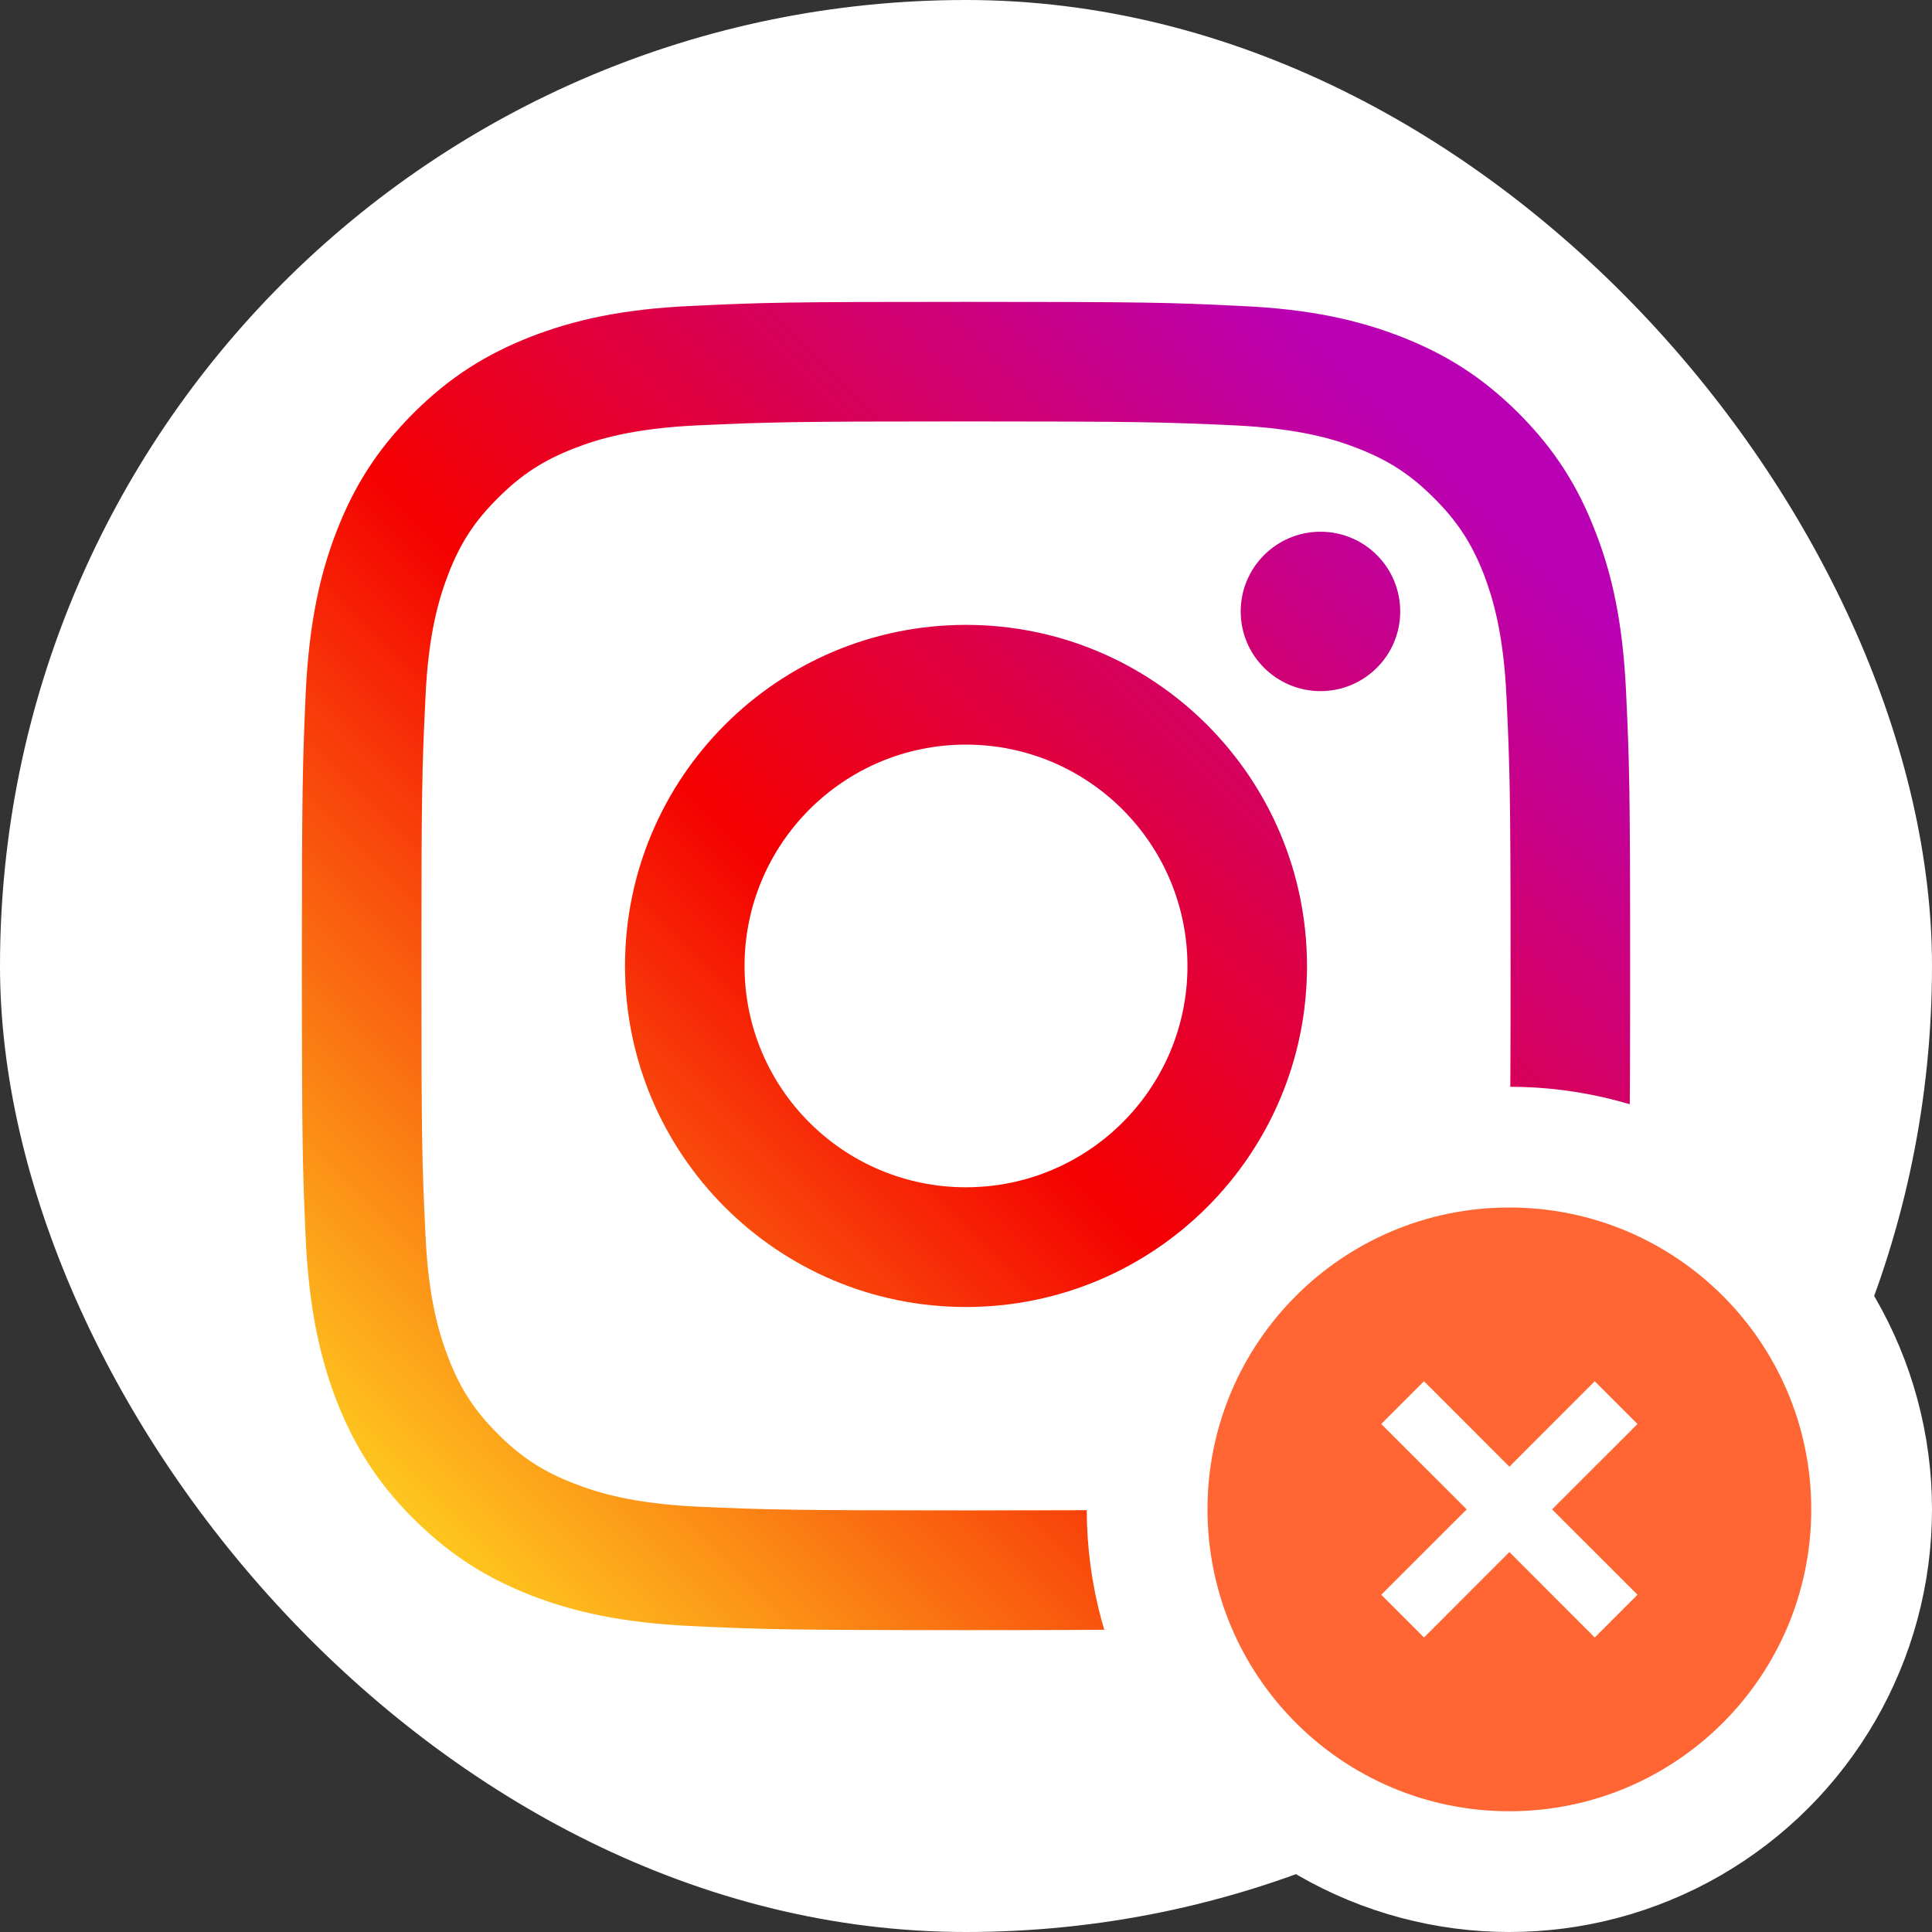 <svg width="32" height="32" viewBox="0 0 32 32" fill="none" xmlns="http://www.w3.org/2000/svg">
    <rect x="0" y="0" width="32" height="32" fill="#333333" stroke="none"/>
    <rect width="32" height="32" rx="16" fill="white"/>
    <path d="M23.192 10.128C23.192 9.397 22.6 8.807 21.872 8.807C21.143 8.807 20.55 9.397 20.55 10.128C20.55 10.857 21.143 11.447 21.872 11.447C22.6 11.447 23.192 10.857 23.192 10.128Z" fill="url(#paint0_linear_11507_15992)"/>
    <path d="M24.953 20.444C24.904 21.517 24.724 22.1 24.576 22.487C24.375 23 24.137 23.367 23.75 23.752C23.367 24.137 23 24.375 22.487 24.573C22.1 24.724 21.515 24.904 20.442 24.955C19.283 25.006 18.939 25.017 15.999 25.017C13.061 25.017 12.715 25.006 11.555 24.955C10.482 24.904 9.9 24.724 9.513 24.573C8.997 24.375 8.633 24.137 8.248 23.752C7.861 23.367 7.622 23 7.425 22.487C7.276 22.1 7.094 21.517 7.047 20.444C6.991 19.285 6.98 18.936 6.98 16.001C6.98 13.061 6.991 12.714 7.047 11.555C7.094 10.482 7.276 9.9 7.425 9.51C7.622 8.997 7.861 8.632 8.248 8.248C8.633 7.863 8.997 7.625 9.513 7.425C9.9 7.273 10.482 7.096 11.555 7.045C12.715 6.993 13.061 6.98 15.999 6.98C18.939 6.98 19.283 6.993 20.442 7.045C21.515 7.096 22.1 7.273 22.487 7.425C23 7.625 23.367 7.863 23.75 8.248C24.137 8.632 24.375 8.997 24.576 9.51C24.724 9.9 24.904 10.482 24.953 11.555C25.006 12.714 25.02 13.061 25.02 16.001C25.02 18.936 25.006 19.285 24.953 20.444ZM26.933 11.465C26.879 10.293 26.695 9.492 26.42 8.794C26.141 8.071 25.766 7.458 25.153 6.844C24.542 6.234 23.929 5.859 23.206 5.577C22.505 5.305 21.707 5.118 20.535 5.067C19.362 5.01 18.988 5 15.999 5C13.012 5 12.635 5.01 11.463 5.067C10.293 5.118 9.495 5.305 8.792 5.577C8.071 5.859 7.458 6.234 6.847 6.844C6.234 7.458 5.859 8.071 5.577 8.794C5.306 9.492 5.121 10.293 5.064 11.465C5.013 12.637 5 13.012 5 16.001C5 18.988 5.013 19.362 5.064 20.535C5.121 21.704 5.306 22.505 5.577 23.206C5.859 23.926 6.234 24.542 6.847 25.153C7.458 25.763 8.071 26.14 8.792 26.423C9.495 26.695 10.293 26.879 11.463 26.933C12.635 26.987 13.012 27 15.999 27C18.988 27 19.362 26.987 20.535 26.933C21.707 26.879 22.505 26.695 23.206 26.423C23.929 26.14 24.542 25.763 25.153 25.153C25.766 24.542 26.141 23.926 26.42 23.206C26.695 22.505 26.879 21.704 26.933 20.535C26.987 19.362 27 18.988 27 16.001C27 13.012 26.987 12.637 26.933 11.465Z" fill="url(#paint1_linear_11507_15992)"/>
    <path d="M15.999 19.665C13.975 19.665 12.332 18.026 12.332 16.002C12.332 13.975 13.975 12.333 15.999 12.333C18.023 12.333 19.668 13.975 19.668 16.002C19.668 18.026 18.023 19.665 15.999 19.665ZM15.999 10.35C12.879 10.35 10.352 12.882 10.352 16.002C10.352 19.119 12.879 21.648 15.999 21.648C19.119 21.648 21.648 19.119 21.648 16.002C21.648 12.882 19.119 10.35 15.999 10.35Z" fill="url(#paint2_linear_11507_15992)"/>
    <circle cx="25" cy="25" r="6" fill="white" stroke="white" stroke-width="2"/>
    <path d="M25 30C22.238 30 20 27.762 20 25C20 22.238 22.238 20 25 20C27.762 20 30 22.238 30 25C30 27.762 27.762 30 25 30ZM25 24.293L23.586 22.878L22.878 23.586L24.293 25L22.878 26.414L23.586 27.122L25 25.707L26.414 27.122L27.122 26.414L25.707 25L27.122 23.586L26.414 22.878L25 24.293Z" fill="#FF6633"/>
    <defs>
        <linearGradient id="paint0_linear_11507_15992" x1="5.198" y1="26.772" x2="25.168" y2="6.803" gradientUnits="userSpaceOnUse">
            <stop stop-color="#FFD521"/>
            <stop offset="0.05" stop-color="#FFD521"/>
            <stop offset="0.501" stop-color="#F50000"/>
            <stop offset="0.95" stop-color="#B900B4"/>
            <stop offset="0.95" stop-color="#B900B4"/>
            <stop offset="1" stop-color="#B900B4"/>
        </linearGradient>
        <linearGradient id="paint1_linear_11507_15992" x1="5.198" y1="26.8" x2="25.184" y2="6.814" gradientUnits="userSpaceOnUse">
            <stop stop-color="#FFD521"/>
            <stop offset="0.05" stop-color="#FFD521"/>
            <stop offset="0.501" stop-color="#F50000"/>
            <stop offset="0.95" stop-color="#B900B4"/>
            <stop offset="0.95" stop-color="#B900B4"/>
            <stop offset="1" stop-color="#B900B4"/>
        </linearGradient>
        <linearGradient id="paint2_linear_11507_15992" x1="5.204" y1="26.801" x2="25.184" y2="6.82" gradientUnits="userSpaceOnUse">
            <stop stop-color="#FFD521"/>
            <stop offset="0.05" stop-color="#FFD521"/>
            <stop offset="0.501" stop-color="#F50000"/>
            <stop offset="0.95" stop-color="#B900B4"/>
            <stop offset="0.95" stop-color="#B900B4"/>
            <stop offset="1" stop-color="#B900B4"/>
        </linearGradient>
    </defs>
</svg>
